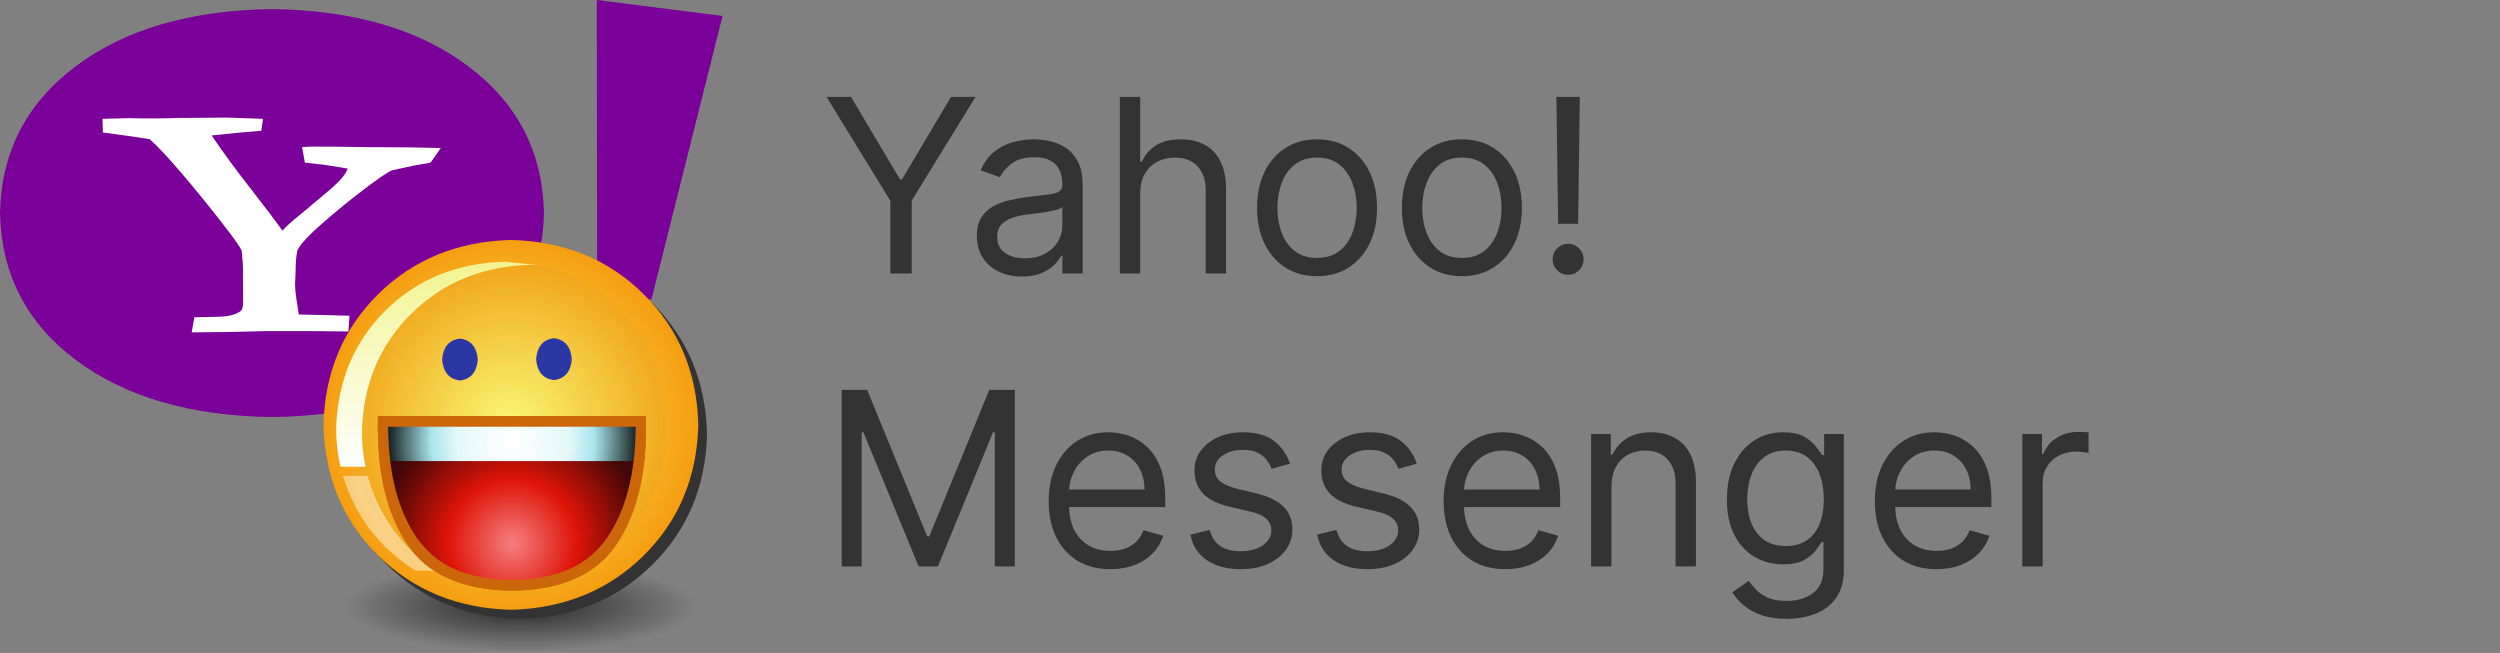 <svg width="896" height="234" viewBox="0 0 896 234" fill="none" xmlns="http://www.w3.org/2000/svg">
<rect x="0" y="0" width="896" height="234" fill="#808080" stroke="none"/>
<g clip-path="url(#clip0_143_99)">
<path d="M296.224 34.727H304.999L322.547 64.263H323.288L340.837 34.727H349.611L326.749 71.925V98H319.087V71.925L296.224 34.727ZM366.294 99.112C363.287 99.112 360.558 98.546 358.107 97.413C355.656 96.26 353.71 94.602 352.268 92.439C350.826 90.256 350.105 87.619 350.105 84.53C350.105 81.811 350.641 79.607 351.712 77.918C352.783 76.209 354.214 74.87 356.006 73.902C357.798 72.934 359.775 72.213 361.938 71.739C364.121 71.245 366.315 70.854 368.518 70.565C371.402 70.195 373.74 69.916 375.532 69.731C377.344 69.525 378.662 69.185 379.486 68.712C380.331 68.238 380.753 67.414 380.753 66.24V65.993C380.753 62.945 379.919 60.576 378.25 58.887C376.603 57.198 374.1 56.354 370.743 56.354C367.262 56.354 364.533 57.116 362.556 58.64C360.578 60.164 359.188 61.791 358.385 63.521L351.464 61.05C352.7 58.166 354.348 55.921 356.408 54.315C358.488 52.688 360.754 51.555 363.205 50.916C365.676 50.257 368.107 49.928 370.496 49.928C372.02 49.928 373.771 50.113 375.748 50.484C377.746 50.834 379.672 51.565 381.525 52.677C383.4 53.789 384.955 55.468 386.19 57.713C387.426 59.958 388.044 62.965 388.044 66.734V98H380.753V91.574H380.382C379.888 92.604 379.064 93.706 377.911 94.88C376.757 96.054 375.223 97.053 373.307 97.876C371.392 98.7 369.054 99.112 366.294 99.112ZM367.406 92.562C370.29 92.562 372.72 91.996 374.697 90.863C376.695 89.731 378.199 88.268 379.208 86.476C380.238 84.684 380.753 82.8 380.753 80.822V74.149C380.444 74.52 379.764 74.86 378.714 75.169C377.684 75.457 376.489 75.715 375.13 75.941C373.791 76.147 372.483 76.332 371.206 76.497C369.95 76.641 368.93 76.765 368.148 76.868C366.253 77.115 364.482 77.517 362.834 78.073C361.207 78.608 359.888 79.422 358.879 80.513C357.891 81.585 357.396 83.047 357.396 84.901C357.396 87.434 358.333 89.349 360.208 90.647C362.103 91.924 364.502 92.562 367.406 92.562ZM408.643 69.453V98H401.352V34.727H408.643V57.96H409.261C410.373 55.509 412.042 53.563 414.266 52.121C416.511 50.659 419.498 49.928 423.226 49.928C426.459 49.928 429.291 50.576 431.722 51.874C434.152 53.151 436.037 55.118 437.375 57.775C438.735 60.411 439.415 63.769 439.415 67.847V98H432.123V68.341C432.123 64.572 431.145 61.657 429.188 59.598C427.252 57.517 424.564 56.477 421.125 56.477C418.736 56.477 416.593 56.982 414.699 57.991C412.824 59 411.341 60.473 410.25 62.409C409.179 64.345 408.643 66.693 408.643 69.453ZM472.032 98.989C467.748 98.989 463.989 97.969 460.755 95.93C457.542 93.891 455.029 91.038 453.217 87.372C451.425 83.706 450.529 79.422 450.529 74.52C450.529 69.577 451.425 65.262 453.217 61.575C455.029 57.888 457.542 55.025 460.755 52.986C463.989 50.947 467.748 49.928 472.032 49.928C476.316 49.928 480.064 50.947 483.278 52.986C486.511 55.025 489.024 57.888 490.816 61.575C492.628 65.262 493.535 69.577 493.535 74.52C493.535 79.422 492.628 83.706 490.816 87.372C489.024 91.038 486.511 93.891 483.278 95.93C480.064 97.969 476.316 98.989 472.032 98.989ZM472.032 92.439C475.286 92.439 477.964 91.605 480.064 89.936C482.165 88.268 483.72 86.075 484.73 83.356C485.739 80.637 486.243 77.692 486.243 74.52C486.243 71.348 485.739 68.392 484.73 65.653C483.72 62.914 482.165 60.7 480.064 59.011C477.964 57.322 475.286 56.477 472.032 56.477C468.778 56.477 466.1 57.322 463.999 59.011C461.898 60.7 460.343 62.914 459.334 65.653C458.325 68.392 457.82 71.348 457.82 74.52C457.82 77.692 458.325 80.637 459.334 83.356C460.343 86.075 461.898 88.268 463.999 89.936C466.1 91.605 468.778 92.439 472.032 92.439ZM523.943 98.989C519.659 98.989 515.9 97.969 512.666 95.93C509.453 93.891 506.94 91.038 505.128 87.372C503.336 83.706 502.44 79.422 502.44 74.52C502.44 69.577 503.336 65.262 505.128 61.575C506.94 57.888 509.453 55.025 512.666 52.986C515.9 50.947 519.659 49.928 523.943 49.928C528.227 49.928 531.976 50.947 535.189 52.986C538.422 55.025 540.935 57.888 542.727 61.575C544.54 65.262 545.446 69.577 545.446 74.52C545.446 79.422 544.54 83.706 542.727 87.372C540.935 91.038 538.422 93.891 535.189 95.93C531.976 97.969 528.227 98.989 523.943 98.989ZM523.943 92.439C527.197 92.439 529.875 91.605 531.976 89.936C534.076 88.268 535.631 86.075 536.641 83.356C537.65 80.637 538.155 77.692 538.155 74.52C538.155 71.348 537.65 68.392 536.641 65.653C535.631 62.914 534.076 60.7 531.976 59.011C529.875 57.322 527.197 56.477 523.943 56.477C520.689 56.477 518.011 57.322 515.91 59.011C513.809 60.7 512.254 62.914 511.245 65.653C510.236 68.392 509.731 71.348 509.731 74.52C509.731 77.692 510.236 80.637 511.245 83.356C512.254 86.075 513.809 88.268 515.91 89.936C518.011 91.605 520.689 92.439 523.943 92.439ZM566.215 34.727L565.597 80.204H558.429L557.811 34.727H566.215ZM562.013 98.494C560.489 98.494 559.181 97.948 558.089 96.857C556.998 95.765 556.452 94.457 556.452 92.933C556.452 91.409 556.998 90.101 558.089 89.01C559.181 87.918 560.489 87.372 562.013 87.372C563.537 87.372 564.845 87.918 565.937 89.01C567.028 90.101 567.574 91.409 567.574 92.933C567.574 93.942 567.317 94.869 566.802 95.714C566.308 96.558 565.638 97.238 564.794 97.753C563.97 98.247 563.043 98.494 562.013 98.494ZM301.662 139.727H310.807L332.31 192.249H333.051L354.554 139.727H363.699V203H356.531V154.928H355.913L336.141 203H329.22L309.447 154.928H308.83V203H301.662V139.727ZM397.969 203.989C393.397 203.989 389.452 202.979 386.136 200.961C382.841 198.922 380.297 196.08 378.505 192.434C376.734 188.768 375.848 184.504 375.848 179.643C375.848 174.783 376.734 170.499 378.505 166.791C380.297 163.063 382.789 160.159 385.982 158.079C389.195 155.978 392.943 154.928 397.228 154.928C399.699 154.928 402.14 155.339 404.55 156.163C406.959 156.987 409.153 158.326 411.13 160.18C413.108 162.013 414.683 164.443 415.857 167.471C417.031 170.499 417.618 174.227 417.618 178.655V181.744H381.039V175.442H410.203C410.203 172.764 409.668 170.375 408.597 168.274C407.546 166.173 406.043 164.515 404.086 163.3C402.15 162.085 399.864 161.477 397.228 161.477C394.323 161.477 391.811 162.198 389.689 163.64C387.588 165.061 385.972 166.915 384.839 169.201C383.706 171.487 383.139 173.938 383.139 176.554V180.756C383.139 184.339 383.757 187.377 384.993 189.87C386.25 192.341 387.99 194.226 390.214 195.523C392.439 196.8 395.024 197.439 397.969 197.439C399.885 197.439 401.615 197.171 403.159 196.636C404.725 196.08 406.074 195.256 407.207 194.164C408.339 193.052 409.215 191.672 409.833 190.024L416.877 192.001C416.135 194.391 414.889 196.491 413.138 198.304C411.388 200.096 409.225 201.496 406.65 202.506C404.076 203.494 401.182 203.989 397.969 203.989ZM462.323 166.173L455.773 168.027C455.361 166.935 454.754 165.875 453.951 164.845C453.168 163.794 452.097 162.929 450.737 162.25C449.378 161.57 447.638 161.23 445.516 161.23C442.612 161.23 440.192 161.9 438.256 163.238C436.34 164.556 435.383 166.235 435.383 168.274C435.383 170.087 436.042 171.518 437.36 172.569C438.678 173.619 440.738 174.494 443.539 175.195L450.583 176.925C454.826 177.955 457.987 179.53 460.068 181.652C462.148 183.752 463.188 186.461 463.188 189.777C463.188 192.496 462.405 194.926 460.84 197.068C459.295 199.21 457.133 200.899 454.352 202.135C451.572 203.371 448.338 203.989 444.651 203.989C439.811 203.989 435.805 202.938 432.633 200.837C429.461 198.737 427.453 195.668 426.609 191.631L433.529 189.901C434.188 192.455 435.434 194.37 437.267 195.647C439.121 196.924 441.541 197.562 444.528 197.562C447.926 197.562 450.624 196.842 452.622 195.4C454.641 193.937 455.65 192.187 455.65 190.148C455.65 188.5 455.073 187.12 453.92 186.008C452.766 184.875 450.995 184.031 448.606 183.474L440.697 181.621C436.351 180.591 433.158 178.995 431.119 176.832C429.101 174.649 428.092 171.92 428.092 168.645C428.092 165.967 428.843 163.599 430.347 161.539C431.871 159.479 433.941 157.863 436.557 156.689C439.193 155.515 442.18 154.928 445.516 154.928C450.212 154.928 453.899 155.957 456.577 158.017C459.275 160.077 461.19 162.795 462.323 166.173ZM507.777 166.173L501.227 168.027C500.816 166.935 500.208 165.875 499.405 164.845C498.622 163.794 497.551 162.929 496.192 162.25C494.832 161.57 493.092 161.23 490.97 161.23C488.066 161.23 485.646 161.9 483.71 163.238C481.795 164.556 480.837 166.235 480.837 168.274C480.837 170.087 481.496 171.518 482.814 172.569C484.132 173.619 486.192 174.494 488.993 175.195L496.037 176.925C500.28 177.955 503.442 179.53 505.522 181.652C507.602 183.752 508.642 186.461 508.642 189.777C508.642 192.496 507.86 194.926 506.294 197.068C504.749 199.21 502.587 200.899 499.806 202.135C497.026 203.371 493.792 203.989 490.105 203.989C485.265 203.989 481.259 202.938 478.087 200.837C474.915 198.737 472.907 195.668 472.063 191.631L478.983 189.901C479.642 192.455 480.888 194.37 482.721 195.647C484.575 196.924 486.995 197.562 489.982 197.562C493.38 197.562 496.078 196.842 498.076 195.4C500.095 193.937 501.104 192.187 501.104 190.148C501.104 188.5 500.527 187.12 499.374 186.008C498.22 184.875 496.449 184.031 494.06 183.474L486.151 181.621C481.805 180.591 478.612 178.995 476.573 176.832C474.555 174.649 473.546 171.92 473.546 168.645C473.546 165.967 474.297 163.599 475.801 161.539C477.325 159.479 479.395 157.863 482.011 156.689C484.647 155.515 487.634 154.928 490.97 154.928C495.666 154.928 499.353 155.957 502.031 158.017C504.729 160.077 506.644 162.795 507.777 166.173ZM539.514 203.989C534.941 203.989 530.997 202.979 527.681 200.961C524.386 198.922 521.842 196.08 520.05 192.434C518.279 188.768 517.393 184.504 517.393 179.643C517.393 174.783 518.279 170.499 520.05 166.791C521.842 163.063 524.334 160.159 527.527 158.079C530.74 155.978 534.488 154.928 538.772 154.928C541.244 154.928 543.685 155.339 546.095 156.163C548.504 156.987 550.698 158.326 552.675 160.18C554.652 162.013 556.228 164.443 557.402 167.471C558.576 170.499 559.163 174.227 559.163 178.655V181.744H522.584V175.442H551.748C551.748 172.764 551.213 170.375 550.142 168.274C549.091 166.173 547.588 164.515 545.631 163.3C543.695 162.085 541.409 161.477 538.772 161.477C535.868 161.477 533.356 162.198 531.234 163.64C529.133 165.061 527.516 166.915 526.384 169.201C525.251 171.487 524.684 173.938 524.684 176.554V180.756C524.684 184.339 525.302 187.377 526.538 189.87C527.794 192.341 529.535 194.226 531.759 195.523C533.984 196.8 536.569 197.439 539.514 197.439C541.429 197.439 543.16 197.171 544.704 196.636C546.27 196.08 547.619 195.256 548.752 194.164C549.884 193.052 550.76 191.672 551.378 190.024L558.422 192.001C557.68 194.391 556.434 196.491 554.683 198.304C552.933 200.096 550.77 201.496 548.195 202.506C545.621 203.494 542.727 203.989 539.514 203.989ZM577.546 174.453V203H570.254V155.545H577.298V162.96H577.916C579.028 160.55 580.717 158.614 582.983 157.152C585.249 155.669 588.173 154.928 591.757 154.928C594.97 154.928 597.782 155.587 600.191 156.905C602.601 158.202 604.476 160.18 605.814 162.837C607.153 165.473 607.823 168.81 607.823 172.847V203H600.531V173.341C600.531 169.613 599.563 166.709 597.627 164.629C595.691 162.528 593.034 161.477 589.656 161.477C587.329 161.477 585.249 161.982 583.416 162.991C581.603 164 580.172 165.473 579.121 167.409C578.071 169.345 577.546 171.693 577.546 174.453ZM640.301 221.784C636.779 221.784 633.751 221.331 631.218 220.425C628.684 219.539 626.573 218.365 624.884 216.903C623.216 215.461 621.887 213.916 620.899 212.268L626.707 208.19C627.366 209.055 628.2 210.044 629.21 211.156C630.219 212.289 631.599 213.267 633.349 214.091C635.121 214.936 637.438 215.358 640.301 215.358C644.132 215.358 647.293 214.431 649.786 212.577C652.278 210.724 653.524 207.82 653.524 203.865V194.226H652.906C652.37 195.091 651.608 196.162 650.62 197.439C649.652 198.695 648.251 199.818 646.418 200.806C644.605 201.775 642.154 202.259 639.065 202.259C635.234 202.259 631.794 201.352 628.746 199.54C625.718 197.727 623.319 195.091 621.548 191.631C619.797 188.17 618.922 183.969 618.922 179.026C618.922 174.165 619.776 169.932 621.486 166.328C623.195 162.703 625.574 159.902 628.623 157.924C631.671 155.926 635.193 154.928 639.189 154.928C642.278 154.928 644.729 155.442 646.542 156.472C648.375 157.482 649.775 158.635 650.743 159.933C651.732 161.21 652.494 162.26 653.029 163.084H653.771V155.545H660.815V204.359C660.815 208.438 659.888 211.754 658.034 214.308C656.201 216.882 653.73 218.767 650.62 219.961C647.53 221.176 644.091 221.784 640.301 221.784ZM640.054 195.709C642.978 195.709 645.45 195.039 647.468 193.701C649.487 192.362 651.021 190.436 652.072 187.923C653.122 185.411 653.647 182.403 653.647 178.902C653.647 175.483 653.132 172.466 652.103 169.85C651.073 167.234 649.549 165.185 647.53 163.702C645.512 162.219 643.02 161.477 640.054 161.477C636.964 161.477 634.39 162.26 632.33 163.825C630.291 165.391 628.756 167.491 627.727 170.128C626.717 172.764 626.213 175.689 626.213 178.902C626.213 182.197 626.728 185.112 627.757 187.645C628.808 190.158 630.353 192.135 632.392 193.577C634.451 194.998 637.005 195.709 640.054 195.709ZM694.058 203.989C689.485 203.989 685.541 202.979 682.225 200.961C678.93 198.922 676.386 196.08 674.594 192.434C672.823 188.768 671.937 184.504 671.937 179.643C671.937 174.783 672.823 170.499 674.594 166.791C676.386 163.063 678.878 160.159 682.071 158.079C685.284 155.978 689.032 154.928 693.316 154.928C695.788 154.928 698.229 155.339 700.638 156.163C703.048 156.987 705.242 158.326 707.219 160.18C709.196 162.013 710.772 164.443 711.946 167.471C713.12 170.499 713.707 174.227 713.707 178.655V181.744H677.127V175.442H706.292C706.292 172.764 705.757 170.375 704.686 168.274C703.635 166.173 702.132 164.515 700.175 163.3C698.239 162.085 695.953 161.477 693.316 161.477C690.412 161.477 687.9 162.198 685.778 163.64C683.677 165.061 682.06 166.915 680.928 169.201C679.795 171.487 679.228 173.938 679.228 176.554V180.756C679.228 184.339 679.846 187.377 681.082 189.87C682.338 192.341 684.079 194.226 686.303 195.523C688.528 196.8 691.113 197.439 694.058 197.439C695.973 197.439 697.703 197.171 699.248 196.636C700.814 196.08 702.163 195.256 703.295 194.164C704.428 193.052 705.304 191.672 705.922 190.024L712.966 192.001C712.224 194.391 710.978 196.491 709.227 198.304C707.477 200.096 705.314 201.496 702.739 202.506C700.165 203.494 697.271 203.989 694.058 203.989ZM724.798 203V155.545H731.842V162.713H732.337C733.202 160.365 734.767 158.46 737.033 156.998C739.298 155.535 741.852 154.804 744.695 154.804C745.23 154.804 745.9 154.814 746.703 154.835C747.506 154.855 748.114 154.886 748.526 154.928V162.342C748.278 162.281 747.712 162.188 746.826 162.064C745.961 161.92 745.045 161.848 744.077 161.848C741.77 161.848 739.71 162.332 737.898 163.3C736.106 164.248 734.685 165.566 733.634 167.255C732.604 168.923 732.089 170.828 732.089 172.97V203H724.798Z" fill="#333333"/>
<path fill-rule="evenodd" clip-rule="evenodd" d="M233.451 107.387L214.018 105.066L213.893 -0.002L258.965 5.706L233.451 107.387ZM205.994 143.392L208.878 119.87L235.395 123.131L232.574 146.654L205.994 143.392ZM167.754 23.709C185.432 36.923 194.501 54.466 194.961 76.337C194.501 98.208 185.432 115.771 167.754 129.028C150.118 142.284 126.714 149.1 97.544 149.477C68.331 149.1 44.886 142.284 27.208 129.028C9.53 115.771 0.461 98.208 0.001 76.337C0.461 54.466 9.53 36.923 27.208 23.709C44.886 10.453 68.331 3.636 97.544 3.26C126.673 3.636 150.076 10.453 167.754 23.709Z" fill="#7B0099"/>
<path fill-rule="evenodd" clip-rule="evenodd" d="M154.339 58.271L147.757 59.463L140.548 61.031C139.127 61.575 135.846 63.791 130.706 67.68C125.607 71.528 120.55 75.647 115.535 80.038C110.52 84.428 107.532 87.669 106.571 89.76C106.153 91.851 105.944 94.339 105.944 97.225L105.756 101.678C105.756 103.351 105.923 105.233 106.257 107.324L107.072 112.718L115.911 112.907L125.252 113.157L124.876 118.803L112.777 118.677H94.974L81.809 118.991L68.707 119.117L69.648 113.722L78.048 113.534C81.851 113.45 84.567 112.781 86.197 111.527C86.782 111.025 87.096 110.105 87.138 108.767L87.075 101.302V97.664C87.117 95.698 86.97 93.106 86.636 89.886C86.051 88.464 83.522 84.909 79.051 79.222C74.621 73.535 69.898 67.743 64.883 61.847C59.785 55.908 56.023 51.915 53.599 49.866L45.638 48.674L36.862 47.482L36.736 42.59L46.265 42.339C51.614 42.506 57.611 42.485 64.256 42.276L81.558 42.15L94.284 42.59L93.657 46.855L84.944 47.608L75.854 48.549C80.2 54.947 84.943 61.408 90.084 67.931C95.141 74.413 98.86 79.327 101.242 82.672C102.245 81.418 104.544 79.348 108.138 76.462L118.732 67.555C122.159 64.544 124.103 62.16 124.562 60.404L116.35 59.087L109.266 58.271L108.263 52.751C110.102 52.542 113.759 52.48 119.234 52.563L133.715 52.751L146.817 52.814L157.975 53.065L154.339 58.271Z" fill="white"/>
<path fill-rule="evenodd" clip-rule="evenodd" d="M186.608 201.486C204.172 201.486 219.139 203.045 231.509 206.164C243.974 209.282 250.206 213.014 250.206 217.36C250.206 221.707 243.974 225.439 231.509 228.557C219.139 231.676 204.172 233.235 186.608 233.235C169.044 233.235 154.029 231.676 141.564 228.557C129.194 225.439 123.009 221.707 123.009 217.36C123.009 213.014 129.194 209.282 141.564 206.164C154.029 203.045 169.044 201.486 186.608 201.486Z" fill="url(#paint0_radial_143_99)"/>
<path fill-rule="evenodd" clip-rule="evenodd" d="M186.304 89.258C205.258 89.73 221.086 96.197 233.785 108.658C246.39 121.12 252.93 136.744 253.403 155.53C252.93 174.317 246.39 189.941 233.785 202.402C221.18 214.864 205.353 221.331 186.304 221.803C167.254 221.331 151.379 214.864 138.68 202.402C126.075 189.941 119.535 174.317 119.062 155.53C119.535 136.744 126.075 121.12 138.68 108.658C151.379 96.197 167.254 89.73 186.304 89.258Z" fill="#333333"/>
<path fill-rule="evenodd" clip-rule="evenodd" d="M230.657 105.4C243.262 117.862 249.802 133.486 250.276 152.272C249.802 171.059 243.262 186.683 230.657 199.145C217.958 211.606 202.13 218.073 183.176 218.545C164.126 218.073 148.251 211.606 135.552 199.145C122.947 186.683 116.407 171.059 115.934 152.272C116.407 133.486 122.947 117.862 135.552 105.4C148.251 92.939 164.126 86.472 183.176 86C202.225 86.472 218.052 92.939 230.657 105.4Z" fill="url(#paint1_radial_143_99)"/>
<path fill-rule="evenodd" clip-rule="evenodd" d="M239.045 152.697C238.665 169.312 233.121 183.143 222.412 194.188C211.702 205.139 198.292 210.85 182.18 211.322C166.163 210.85 152.8 205.139 142.091 194.188C131.381 183.143 125.837 169.312 125.458 152.697C125.837 136.176 131.381 122.393 142.091 111.347C152.8 100.302 166.163 94.591 182.18 94.213C198.292 94.591 211.702 100.302 222.412 111.347C233.026 122.393 238.571 136.176 239.045 152.697Z" fill="url(#paint2_radial_143_99)"/>
<path fill-rule="evenodd" clip-rule="evenodd" d="M131.713 170.539C135.883 184.889 144.034 196.217 156.165 204.525H148.915C136.12 196.5 127.449 185.172 122.899 170.539H131.713Z" fill="white" fill-opacity="0.467"/>
<path fill-rule="evenodd" clip-rule="evenodd" d="M180.901 93.789L193.269 95.064L189.999 94.922C172.94 95.394 158.724 101.247 147.351 112.481C135.978 123.81 130.102 137.923 129.723 154.822C129.723 159.165 130.149 163.318 131.002 167.283H122.046C121.004 162.941 120.482 158.409 120.482 153.689C120.956 136.696 126.832 122.583 138.11 111.348C149.483 100.114 163.747 94.261 180.901 93.789Z" fill="url(#paint3_linear_143_99)"/>
<path fill-rule="evenodd" clip-rule="evenodd" d="M135.42 149.109H231.521V151.092C231.805 169.501 228.299 184.134 221.001 194.99C213.704 205.941 201.193 211.511 183.471 211.7C165.748 211.511 153.238 205.941 145.94 194.99C138.643 184.134 135.136 169.501 135.42 151.092V149.109Z" fill="#CC660B"/>
<path fill-rule="evenodd" clip-rule="evenodd" d="M228.962 168.509H138.405V165.252H228.962V168.509Z" fill="black"/>
<path fill-rule="evenodd" clip-rule="evenodd" d="M183.471 209.859C170.392 209.765 159.493 204.714 150.774 194.707C142.149 184.606 137.648 170.067 137.269 151.092H229.815C229.436 170.067 224.934 184.606 216.31 194.707C207.591 204.714 196.644 209.765 183.471 209.859Z" fill="url(#paint4_radial_143_99)"/>
<path d="M183.471 209.859C170.392 209.765 159.493 204.714 150.774 194.707C142.149 184.606 137.648 170.067 137.269 151.092H229.815C229.436 170.067 224.934 184.606 216.31 194.707C207.591 204.714 196.644 209.765 183.471 209.859Z" stroke="black" stroke-opacity="0.01" stroke-width="1" stroke-linecap="round" stroke-linejoin="round"/>
<path fill-rule="evenodd" clip-rule="evenodd" d="M230.1 151.092V165.253H137.269V151.092H230.1Z" fill="url(#paint5_radial_143_99)"/>
<path fill-rule="evenodd" clip-rule="evenodd" d="M227.825 152.933H204.084H162.857H139.116C139.211 169.642 142.623 182.906 149.352 192.725C155.986 202.637 167.359 207.688 183.471 207.877C199.582 207.688 210.955 202.637 217.589 192.725C224.318 182.906 227.73 169.642 227.825 152.933ZM231.521 149.109V151.092C231.805 169.501 228.299 184.134 221.001 194.99C213.704 205.941 201.193 211.511 183.471 211.7C165.748 211.511 153.238 205.941 145.94 194.99C138.643 184.134 135.136 169.501 135.42 151.092V149.109H231.521Z" fill="#CC660B"/>
<path fill-rule="evenodd" clip-rule="evenodd" d="M171.245 128.859C170.866 133.39 168.733 135.892 164.847 136.364C160.962 135.892 158.829 133.39 158.45 128.859C158.829 124.327 160.962 121.826 164.847 121.354C168.733 121.826 170.866 124.327 171.245 128.859Z" fill="#2B37A5"/>
<path fill-rule="evenodd" clip-rule="evenodd" d="M204.937 128.718C204.558 133.25 202.426 135.751 198.54 136.223C194.654 135.751 192.522 133.25 192.143 128.718C192.522 124.187 194.654 121.685 198.54 121.213C202.426 121.685 204.558 124.187 204.937 128.718Z" fill="#2B37A5"/>
</g>
<defs>
<radialGradient id="paint0_radial_143_99" cx="0" cy="0" r="1" gradientUnits="userSpaceOnUse" gradientTransform="translate(186.608 217.36) rotate(90) scale(16.023 63.123)">
<stop offset="0.275" stop-opacity="0.502"/>
<stop offset="1" stop-opacity="0"/>
</radialGradient>
<radialGradient id="paint1_radial_143_99" cx="0" cy="0" r="1" gradientUnits="userSpaceOnUse" gradientTransform="translate(183.176 152.272) scale(66.847 66.587)">
<stop stop-color="#F9F966"/>
<stop offset="1" stop-color="#F69D11"/>
</radialGradient>
<radialGradient id="paint2_radial_143_99" cx="0" cy="0" r="1" gradientUnits="userSpaceOnUse" gradientTransform="translate(182.18 152.697) scale(57.763 57.538)">
<stop stop-color="#F5F7BE" stop-opacity="0.145"/>
<stop offset="1" stop-color="#D29415" stop-opacity="0.145"/>
</radialGradient>
<linearGradient id="paint3_linear_143_99" x1="156.876" y1="167.265" x2="156.876" y2="93.95" gradientUnits="userSpaceOnUse">
<stop stop-color="white"/>
<stop offset="0.992" stop-color="#F2F492"/>
</linearGradient>
<radialGradient id="paint4_radial_143_99" cx="0" cy="0" r="1" gradientUnits="userSpaceOnUse" gradientTransform="translate(183.613 194.707) scale(54.968 54.754)">
<stop offset="0.004" stop-color="#F57E7F"/>
<stop offset="0.42" stop-color="#DE1407"/>
<stop offset="0.878" stop-color="#3E0708"/>
</radialGradient>
<radialGradient id="paint5_radial_143_99" cx="0" cy="0" r="1" gradientUnits="userSpaceOnUse" gradientTransform="translate(183.755 158.172) scale(47.049 46.866)">
<stop stop-color="white"/>
<stop offset="0.424" stop-color="#E6F8FA"/>
<stop offset="0.624" stop-color="#A8E4EC"/>
<stop offset="1"/>
</radialGradient>
<clipPath id="clip0_143_99">
<rect width="896" height="234" fill="white"/>
</clipPath>
</defs>
</svg>

